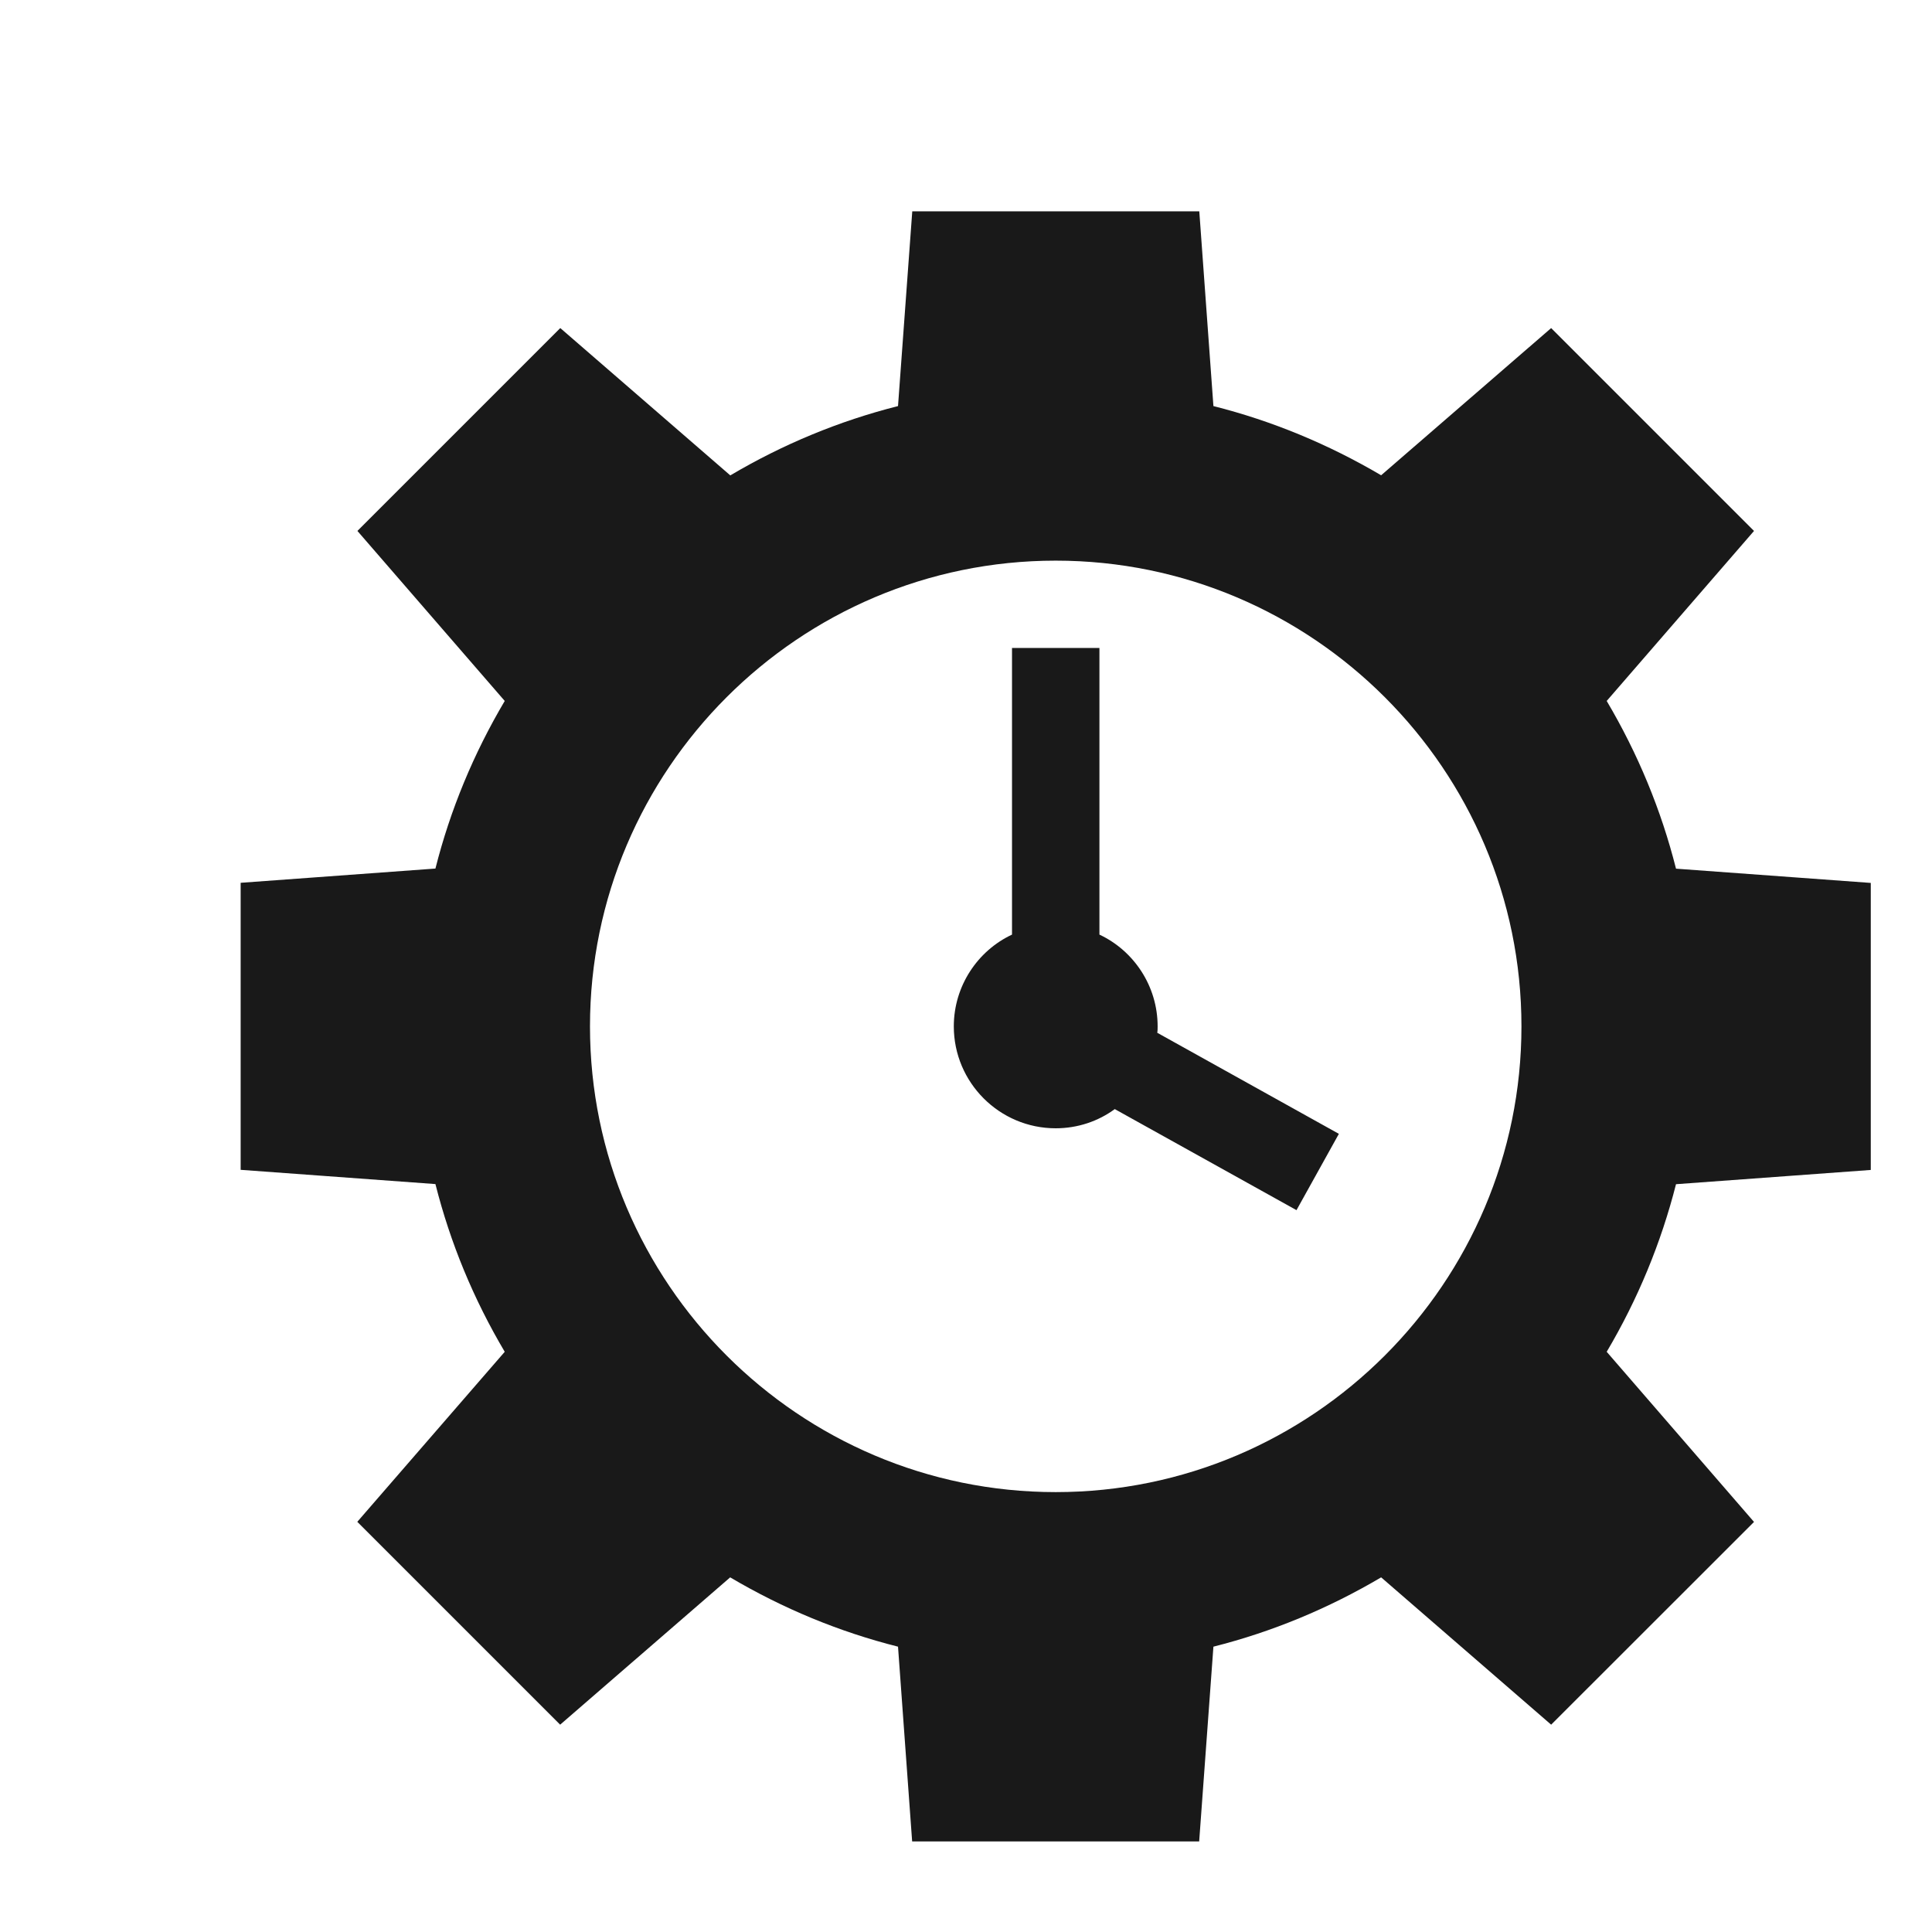 <svg width="16" height="16" viewBox="0 0 16 16" fill="none" xmlns="http://www.w3.org/2000/svg">
<g clip-path="url(#clip0)">
<path d="M15.493 9.689V7.312L13.88 7.194C13.757 6.707 13.564 6.241 13.306 5.805L14.526 4.397L12.846 2.717L11.438 3.936C11.001 3.679 10.537 3.486 10.049 3.363L9.932 1.75H7.555L7.437 3.363C6.95 3.486 6.484 3.679 6.048 3.937L4.64 2.717L2.96 4.397L4.18 5.805C3.922 6.241 3.729 6.706 3.606 7.193L1.993 7.311V9.688L3.606 9.806C3.729 10.293 3.921 10.758 4.18 11.195L2.959 12.603L4.639 14.283L6.047 13.063C6.484 13.321 6.949 13.514 7.437 13.637L7.554 15.25H9.931L10.049 13.637C10.536 13.514 11.001 13.321 11.438 13.063L12.846 14.283L14.526 12.604L13.306 11.195C13.564 10.759 13.756 10.294 13.88 9.807L15.493 9.689ZM8.743 12.357C6.617 12.357 4.886 10.626 4.886 8.5C4.886 6.374 6.617 4.643 8.743 4.643C10.869 4.643 12.6 6.374 12.6 8.5C12.6 10.626 10.869 12.357 8.743 12.357Z" fill="#191919"/>
<path d="M9.584 8.553C9.587 8.536 9.587 8.516 9.587 8.5C9.587 8.165 9.389 7.873 9.105 7.74V5.366H8.381V7.74C8.097 7.873 7.899 8.165 7.899 8.5C7.899 8.965 8.277 9.344 8.743 9.344C8.924 9.344 9.095 9.286 9.232 9.185L10.737 10.022L11.088 9.39L9.584 8.553V8.553L9.584 8.553Z" fill="#191919"/>
</g>
<defs>
<clipPath id="clip0">
<rect width="15" height="15" fill="white" transform="translate(0.743 0.5)"/>
</clipPath>
</defs>
</svg>

